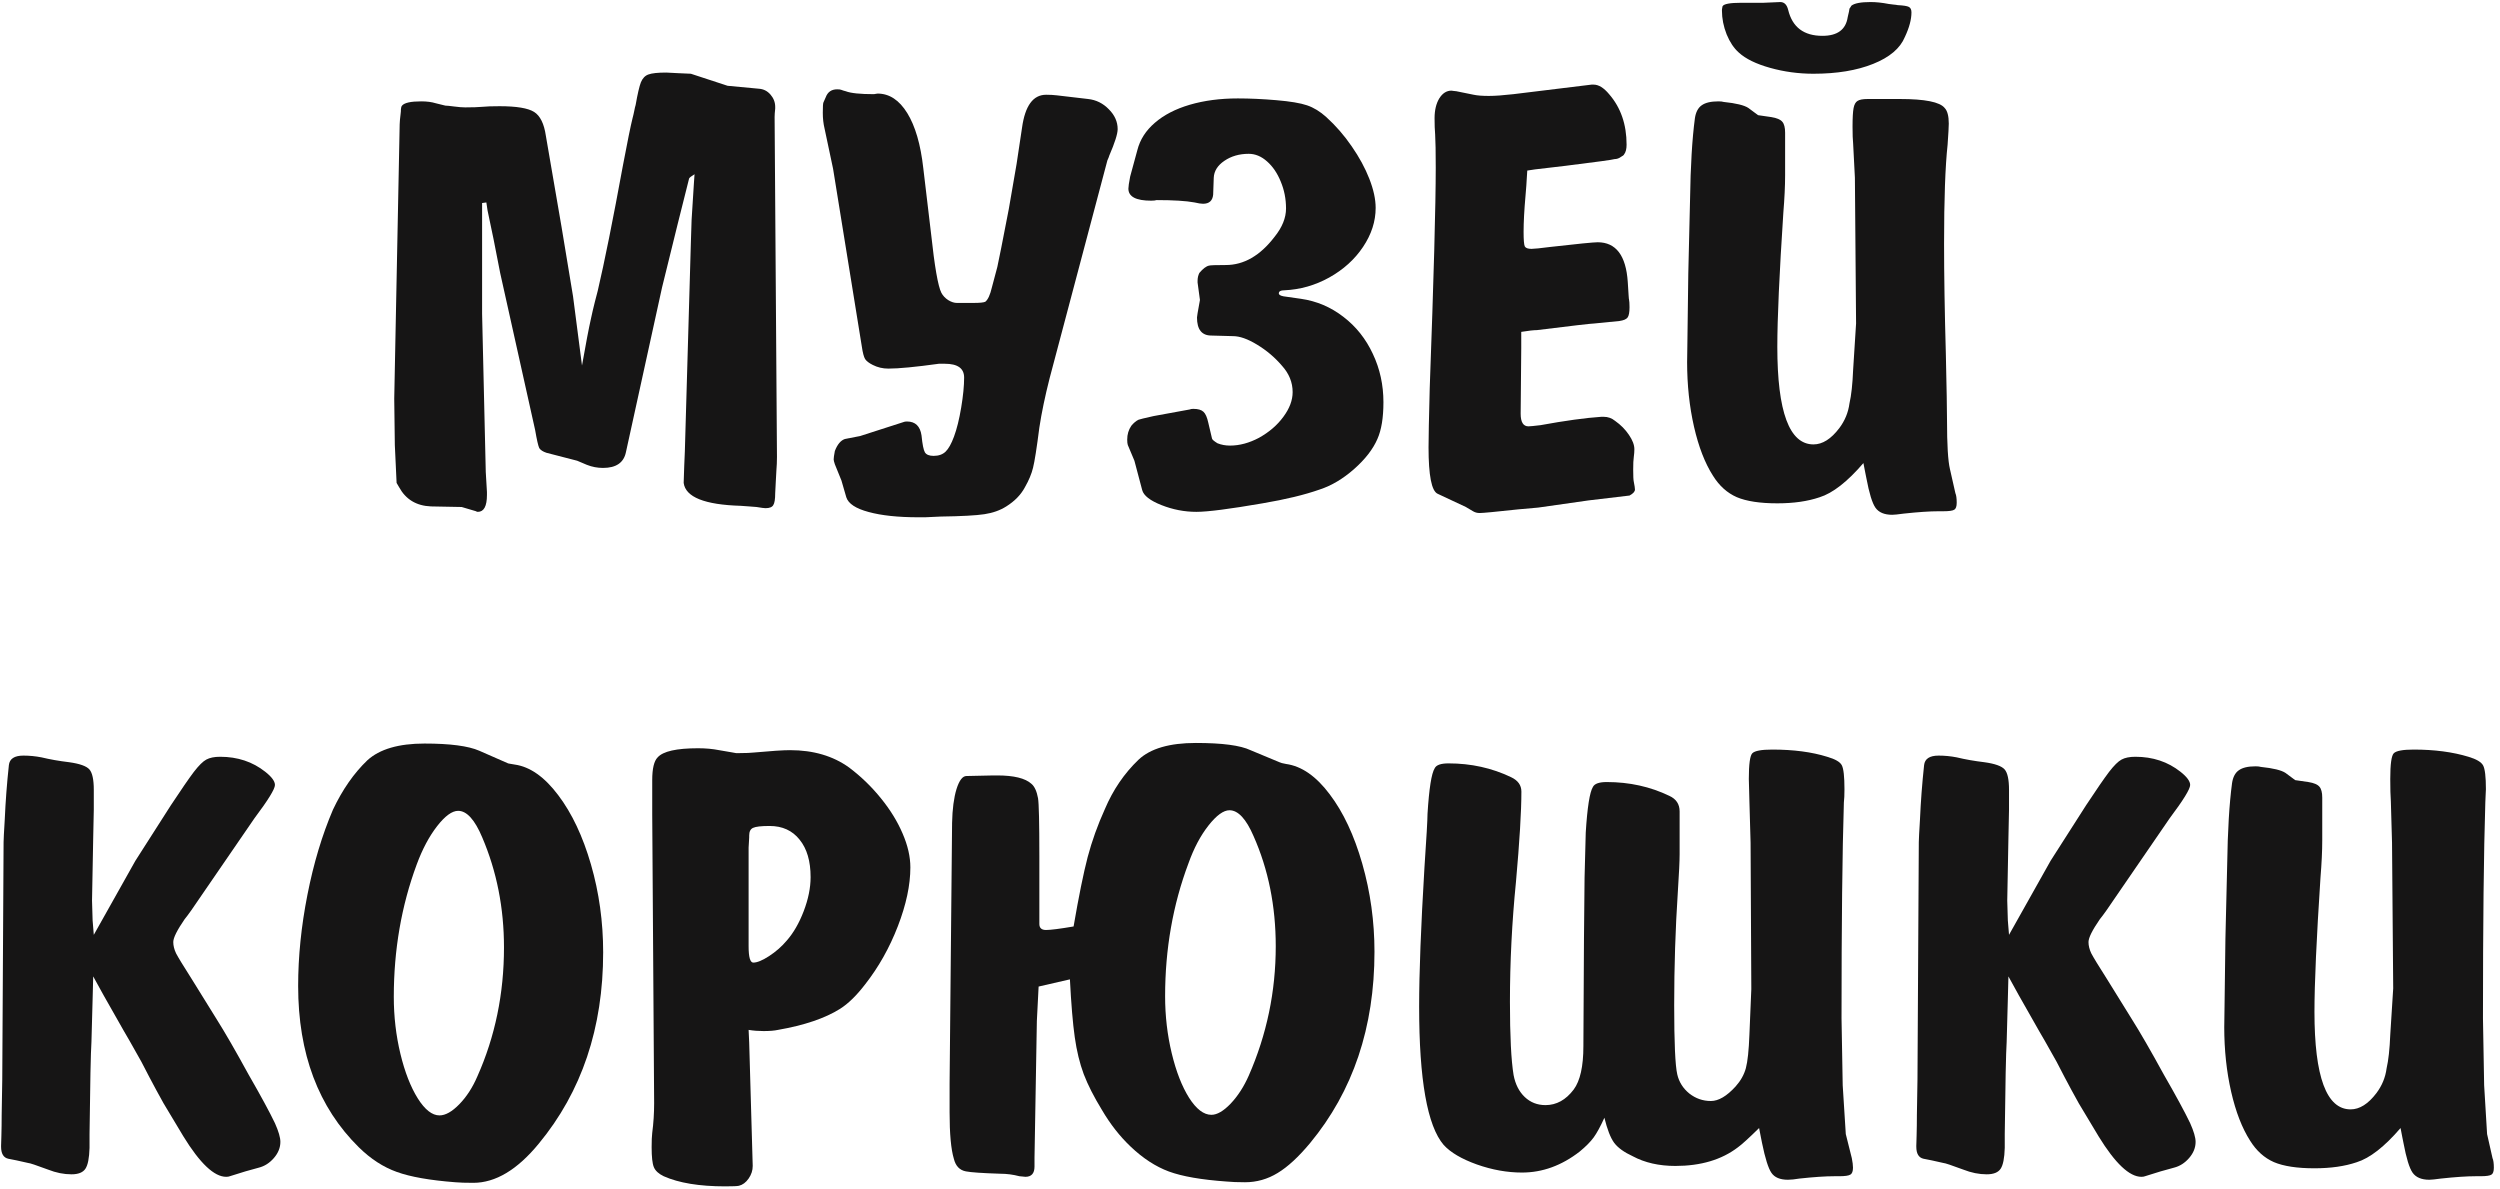 <svg viewBox="0 0 391 186" fill="none" xmlns="http://www.w3.org/2000/svg">
<path d="M91.025 57.167C91.622 53.767 92.09 51.323 92.427 49.837C92.442 49.791 92.534 49.378 92.702 48.596C92.886 47.8 93.146 46.766 93.484 45.495C94.54 40.991 95.858 34.434 97.436 25.825C98.14 22.103 98.638 19.66 98.929 18.495C99.037 18.097 99.128 17.699 99.205 17.301C99.281 16.902 99.35 16.611 99.412 16.427C99.718 14.681 99.994 13.494 100.239 12.866C100.499 12.238 100.89 11.832 101.411 11.648C101.947 11.449 102.874 11.349 104.191 11.349C104.39 11.349 104.697 11.365 105.11 11.395C105.524 11.426 105.815 11.441 105.983 11.441L108.051 11.533L113.796 13.417L118.69 13.877C119.41 13.923 120.015 14.229 120.506 14.796C120.996 15.363 121.241 15.998 121.241 16.703V16.979C121.18 17.546 121.149 17.99 121.149 18.312L121.517 71.483C121.517 72.172 121.486 72.892 121.425 73.642C121.394 73.949 121.363 74.516 121.333 75.343C121.302 76.155 121.271 76.752 121.241 77.135C121.241 78.07 121.141 78.69 120.942 78.996C120.758 79.318 120.352 79.479 119.724 79.479C119.525 79.479 119.058 79.418 118.323 79.295C118.093 79.264 117.702 79.234 117.151 79.203C116.599 79.172 116.17 79.142 115.864 79.111C110.196 78.943 107.217 77.748 106.926 75.527L107.017 72.792L107.109 70.632L108.051 37.981L108.166 34.396L108.534 28.56L108.626 27.25C108.12 27.556 107.837 27.779 107.776 27.916L105.983 35.062L103.548 44.943L97.895 70.724C97.558 72.363 96.363 73.183 94.311 73.183C93.438 73.183 92.595 73.022 91.783 72.7L90.266 72.057L85.464 70.816C84.913 70.632 84.537 70.387 84.338 70.081C84.17 69.713 83.955 68.771 83.695 67.255L78.226 42.691L77.192 37.406L76.25 32.903L76.066 31.662L75.4 31.754V49.079L75.974 73.826L76.158 76.951V77.411C76.158 79.172 75.683 80.053 74.734 80.053C74.611 80.053 74.519 80.023 74.458 79.961L72.206 79.295L67.403 79.203C65.121 79.111 63.459 78.108 62.417 76.193L62.027 75.527L61.751 69.598L61.659 62.36L62.509 19.438C62.509 19.131 62.571 18.472 62.693 17.461C62.693 16.956 62.754 16.642 62.877 16.519C63.245 16.075 64.248 15.853 65.887 15.853C66.76 15.853 67.518 15.953 68.162 16.152L69.655 16.519C69.87 16.519 70.329 16.565 71.034 16.657C71.739 16.749 72.313 16.795 72.757 16.795C73.891 16.795 74.802 16.764 75.492 16.703C76.058 16.642 76.939 16.611 78.134 16.611C80.784 16.611 82.584 16.91 83.534 17.507C84.484 18.105 85.097 19.346 85.372 21.23L87.831 35.522L89.623 46.345L91.025 57.167Z" fill="#161515"/>
<path d="M134.522 68.197L141.301 66.014C141.423 65.953 141.607 65.922 141.852 65.922C143.154 65.922 143.912 66.65 144.127 68.105C144.265 69.499 144.441 70.38 144.655 70.747C144.885 71.115 145.337 71.299 146.011 71.299C146.808 71.299 147.436 71.077 147.895 70.632C148.355 70.188 148.791 69.407 149.205 68.289C149.649 67.094 150.025 65.577 150.331 63.739C150.637 61.901 150.79 60.338 150.79 59.051C150.79 57.611 149.787 56.892 147.78 56.892H146.838C143.192 57.397 140.558 57.65 138.934 57.65C138.061 57.65 137.249 57.458 136.498 57.075C135.916 56.784 135.518 56.478 135.303 56.156C135.104 55.819 134.936 55.184 134.798 54.249L130.294 26.4L128.961 20.104C128.778 19.353 128.686 18.534 128.686 17.645C128.686 16.711 128.716 16.175 128.778 16.037L129.145 15.21C129.452 14.382 130.049 13.969 130.938 13.969C131.259 13.969 131.481 13.999 131.604 14.061C131.788 14.137 132.01 14.206 132.27 14.268C133.051 14.574 134.522 14.727 136.682 14.727C136.743 14.727 136.835 14.712 136.958 14.681C137.08 14.65 137.18 14.635 137.256 14.635C139.095 14.635 140.642 15.654 141.898 17.691C143.154 19.729 143.989 22.601 144.403 26.308L145.62 36.556C146.172 41.688 146.708 44.767 147.229 45.793C147.474 46.253 147.834 46.636 148.309 46.942C148.784 47.233 149.236 47.379 149.665 47.379H152.215C153.226 47.379 153.854 47.317 154.099 47.195C154.513 46.873 154.858 46.123 155.133 44.943L155.983 41.749C156.213 40.723 156.811 37.705 157.776 32.696L158.994 25.642C159.177 24.34 159.461 22.455 159.844 19.989C160.319 16.542 161.575 14.819 163.612 14.819C164.225 14.819 164.784 14.85 165.29 14.911L170.184 15.485C171.44 15.623 172.52 16.159 173.424 17.094C174.343 18.013 174.802 19.047 174.802 20.196C174.802 20.931 174.366 22.31 173.493 24.332C173.462 24.47 173.362 24.722 173.194 25.09L164.164 59.143C163.444 61.977 162.907 64.551 162.555 66.864C162.142 70.096 161.812 72.195 161.567 73.16C161.337 74.11 160.916 75.121 160.303 76.193C159.675 77.373 158.703 78.376 157.385 79.203C156.42 79.816 155.279 80.222 153.961 80.421C152.659 80.62 150.384 80.743 147.137 80.789L144.678 80.903H143.644C140.458 80.903 137.862 80.628 135.855 80.076C133.848 79.54 132.684 78.774 132.362 77.778L131.604 75.159L130.57 72.609C130.447 72.241 130.386 71.988 130.386 71.85C130.386 71.62 130.447 71.184 130.57 70.54C130.968 69.499 131.497 68.871 132.155 68.656L134.522 68.197Z" fill="#161515"/>
<path d="M177.422 72.057L176.388 69.598C176.327 69.415 176.296 69.131 176.296 68.748C176.296 67.936 176.51 67.216 176.939 66.588C177.307 66.144 177.682 65.83 178.065 65.646C178.203 65.585 178.992 65.393 180.432 65.072L186.085 64.038C186.207 63.976 186.391 63.946 186.636 63.946C187.371 63.946 187.9 64.099 188.221 64.405C188.543 64.696 188.796 65.271 188.98 66.129L189.554 68.564C189.554 68.718 189.838 68.97 190.404 69.323C191.002 69.568 191.661 69.69 192.381 69.69C193.866 69.69 195.375 69.284 196.907 68.472C198.5 67.584 199.772 66.489 200.721 65.187C201.687 63.885 202.169 62.598 202.169 61.326C202.169 59.794 201.602 58.408 200.469 57.167C199.366 55.88 198.079 54.793 196.608 53.904C195.153 53.016 193.897 52.572 192.84 52.572L189.462 52.48C187.961 52.48 187.21 51.538 187.21 49.654C187.21 49.592 187.226 49.477 187.256 49.309C187.287 49.14 187.302 49.033 187.302 48.987L187.67 46.919L187.302 44.185V43.909C187.302 43.465 187.394 43.059 187.578 42.691C188.145 42.017 188.65 41.634 189.095 41.542C189.278 41.481 190.152 41.45 191.714 41.45C194.548 41.45 197.091 39.98 199.343 37.039C200.538 35.553 201.135 34.075 201.135 32.604C201.135 31.118 200.859 29.716 200.308 28.399C199.772 27.081 199.059 26.032 198.171 25.251C197.282 24.454 196.325 24.056 195.299 24.056C193.828 24.056 192.557 24.424 191.484 25.159C190.427 25.879 189.876 26.76 189.83 27.802L189.738 30.444C189.646 31.394 189.118 31.869 188.153 31.869C187.846 31.869 187.402 31.8 186.82 31.662C185.502 31.417 183.526 31.294 180.892 31.294C180.708 31.355 180.424 31.386 180.041 31.386C177.667 31.386 176.48 30.758 176.48 29.502C176.48 29.195 176.572 28.567 176.756 27.618L177.881 23.482C178.295 21.843 179.206 20.418 180.616 19.208C182.025 17.982 183.848 17.04 186.085 16.381C188.336 15.723 190.841 15.393 193.598 15.393C195.452 15.393 197.459 15.485 199.619 15.669C201.794 15.853 203.395 16.121 204.421 16.473C205.463 16.826 206.466 17.438 207.431 18.312C208.917 19.66 210.242 21.184 211.406 22.884C212.586 24.585 213.505 26.277 214.164 27.962C214.822 29.647 215.152 31.164 215.152 32.512C215.152 34.626 214.493 36.663 213.176 38.624C211.873 40.569 210.112 42.163 207.891 43.404C205.685 44.629 203.341 45.295 200.859 45.403C200.293 45.403 200.009 45.563 200.009 45.885C200.009 46.1 200.254 46.253 200.744 46.345L203.479 46.735C205.93 47.088 208.143 48.03 210.119 49.562C212.096 51.078 213.627 53.008 214.715 55.352C215.818 57.681 216.369 60.2 216.369 62.912C216.369 65.332 216.055 67.247 215.427 68.656C214.738 70.249 213.528 71.812 211.797 73.344C210.066 74.876 208.266 75.948 206.397 76.561C204.053 77.388 201.074 78.108 197.459 78.721C192.327 79.609 188.88 80.053 187.119 80.053C185.25 80.053 183.427 79.701 181.65 78.996C179.873 78.292 178.869 77.51 178.64 76.653L177.422 72.057Z" fill="#161515"/>
<path d="M229.26 79.295L224.848 77.227C223.899 76.798 223.424 74.378 223.424 69.966C223.424 68.48 223.485 65.409 223.608 60.752C224.236 43.564 224.55 32.052 224.55 26.216C224.55 23.765 224.519 22.042 224.458 21.046C224.396 20.341 224.366 19.491 224.366 18.495C224.366 17.239 224.611 16.205 225.101 15.393C225.607 14.582 226.242 14.176 227.008 14.176C227.054 14.176 227.161 14.191 227.33 14.222C227.498 14.252 227.644 14.268 227.767 14.268L230.478 14.819C231.045 14.941 231.834 15.003 232.845 15.003C233.81 15.003 235.097 14.911 236.705 14.727L248.929 13.233H249.228C250.024 13.233 250.836 13.731 251.664 14.727C253.487 16.826 254.398 19.46 254.398 22.631C254.398 23.305 254.268 23.811 254.007 24.148C253.946 24.27 253.793 24.393 253.548 24.516C253.226 24.761 252.881 24.883 252.514 24.883C252.299 24.975 249.726 25.328 244.793 25.94L240.083 26.492L238.865 26.676C238.758 28.56 238.666 29.877 238.589 30.628C238.39 32.864 238.29 34.748 238.29 36.28C238.29 37.506 238.352 38.256 238.474 38.532C238.612 38.793 238.964 38.923 239.531 38.923C239.93 38.923 240.902 38.823 242.449 38.624L247.528 38.073C248.784 37.95 249.565 37.889 249.871 37.889C252.736 37.889 254.306 39.957 254.582 44.093C254.704 46.115 254.766 46.996 254.766 46.735C254.827 47.042 254.858 47.478 254.858 48.045C254.858 48.842 254.758 49.378 254.559 49.654C254.36 49.929 253.931 50.113 253.272 50.205L249.32 50.596C248.906 50.596 245.927 50.94 240.381 51.63C239.876 51.63 239.056 51.721 237.923 51.905V54.456L237.831 64.704C237.831 66.022 238.237 66.68 239.049 66.68C239.294 66.68 239.922 66.619 240.933 66.496C244.793 65.792 247.964 65.355 250.446 65.187H250.813C251.487 65.187 252.085 65.401 252.606 65.83C253.479 66.443 254.199 67.17 254.766 68.013C255.332 68.84 255.616 69.591 255.616 70.265C255.616 70.632 255.585 71.038 255.524 71.483C255.463 71.865 255.432 72.524 255.432 73.459C255.432 74.47 255.463 75.098 255.524 75.343C255.646 75.956 255.708 76.362 255.708 76.561C255.708 76.882 255.424 77.196 254.858 77.503L248.47 78.261L240.565 79.387L237.463 79.663C233.94 80.046 231.926 80.237 231.42 80.237C231.037 80.237 230.692 80.145 230.386 79.961L229.26 79.295Z" fill="#161515"/>
<path d="M275.813 0.435L278.433 0.32C279.061 0.32 279.475 0.733 279.674 1.561C280.332 4.257 282.117 5.605 285.028 5.605C287.371 5.605 288.689 4.632 288.98 2.687C289.164 1.936 289.256 1.492 289.256 1.354C289.301 1.293 289.355 1.216 289.416 1.124C289.478 1.032 289.524 0.956 289.554 0.894C290.029 0.511 291.032 0.32 292.564 0.32C293.422 0.32 294.364 0.419 295.391 0.619C295.528 0.634 295.766 0.665 296.103 0.71C296.455 0.741 296.685 0.772 296.792 0.802C297.696 0.848 298.278 0.94 298.539 1.078C298.814 1.216 298.952 1.499 298.952 1.928C298.952 3.047 298.608 4.333 297.918 5.789C297.183 7.566 295.528 8.967 292.955 9.994C290.397 11.02 287.287 11.533 283.626 11.533C281.297 11.533 279.038 11.227 276.847 10.614C274.657 10.001 273.025 9.205 271.953 8.224C271.187 7.55 270.551 6.6 270.046 5.375C269.556 4.134 269.311 2.893 269.311 1.653C269.311 1.499 269.326 1.362 269.357 1.239C269.387 1.116 269.403 1.032 269.403 0.986C269.586 0.619 270.559 0.435 272.321 0.435H275.813ZM274.963 18.013L277.031 18.312C277.889 18.45 278.464 18.695 278.755 19.047C279.046 19.384 279.191 19.951 279.191 20.747V27.434C279.191 29.073 279.099 31.018 278.915 33.27C278.287 42.844 277.973 49.837 277.973 54.249C277.973 64.421 279.858 69.506 283.626 69.506C285.035 69.506 286.383 68.656 287.67 66.956C288.543 65.792 289.072 64.505 289.256 63.096C289.547 61.84 289.738 60.086 289.83 57.834C290.136 53.131 290.29 50.718 290.29 50.596L290.106 27.802C290.106 27.618 290.014 25.833 289.83 22.448C289.769 21.881 289.738 21 289.738 19.805C289.738 18.442 289.792 17.477 289.899 16.91C290.006 16.343 290.213 15.968 290.519 15.784C290.826 15.585 291.346 15.485 292.082 15.485H297.16C301.066 15.485 303.395 15.953 304.145 16.887C304.574 17.331 304.789 18.151 304.789 19.346C304.789 19.79 304.727 20.885 304.605 22.631C304.237 26.032 304.053 31.179 304.053 38.073C304.053 42.975 304.145 48.711 304.329 55.283C304.452 60.706 304.513 64.191 304.513 65.738C304.513 69.552 304.666 72.095 304.972 73.367L305.823 77.135C305.96 77.442 306.029 77.939 306.029 78.629C306.029 79.195 305.907 79.555 305.662 79.709C305.417 79.877 304.842 79.961 303.938 79.961H303.203C301.824 79.961 300.002 80.084 297.734 80.329C296.846 80.452 296.248 80.513 295.942 80.513C294.717 80.513 293.843 80.145 293.323 79.41C292.817 78.69 292.342 77.143 291.898 74.768C291.852 74.493 291.791 74.186 291.714 73.849C291.653 73.512 291.561 73.037 291.438 72.425C288.926 75.35 286.636 77.135 284.568 77.778C282.714 78.407 280.516 78.721 277.973 78.721C275.262 78.721 273.148 78.399 271.631 77.755C270.13 77.097 268.889 75.979 267.909 74.401C266.653 72.44 265.665 69.889 264.945 66.749C264.225 63.593 263.865 60.216 263.865 56.616C263.865 56.922 263.926 52.311 264.049 42.783L264.324 31.202C264.401 25.948 264.654 21.712 265.083 18.495C265.221 17.546 265.573 16.872 266.14 16.473C266.706 16.06 267.58 15.853 268.759 15.853C269.127 15.853 269.403 15.884 269.586 15.945C271.517 16.144 272.803 16.458 273.447 16.887L274.963 18.013Z" fill="#161515"/>
<path d="M14.669 146.209L21.172 134.628L26.71 125.965C28.349 123.483 29.551 121.737 30.317 120.726C31.098 119.715 31.749 119.072 32.27 118.796C32.806 118.505 33.526 118.359 34.43 118.359C37.157 118.359 39.508 119.141 41.484 120.703C42.495 121.5 43.001 122.189 43.001 122.771C43.001 123.399 41.936 125.13 39.807 127.964C39.623 128.209 36.889 132.192 31.604 139.913C30.302 141.858 29.39 143.145 28.869 143.773C27.69 145.489 27.1 146.676 27.1 147.335C27.1 147.901 27.246 148.491 27.537 149.104C27.843 149.701 28.67 151.057 30.018 153.171L33.879 159.398C35.165 161.435 36.828 164.315 38.865 168.038C40.795 171.392 42.174 173.935 43.001 175.666C43.568 176.938 43.851 177.911 43.851 178.585C43.851 179.488 43.514 180.331 42.84 181.112C42.166 181.893 41.37 182.399 40.45 182.629L38.382 183.203L35.947 183.961C35.809 184.023 35.617 184.053 35.372 184.053C33.503 184.053 31.274 181.947 28.686 177.734L25.584 172.564C25.522 172.442 25.147 171.76 24.458 170.519C23.784 169.278 23.003 167.793 22.114 166.062C20.552 163.274 19.64 161.673 19.38 161.259L16.186 155.63L14.577 152.711L14.485 156.273L14.302 162.96C14.194 164.629 14.095 169.432 14.003 177.367V179.527C13.957 181.135 13.742 182.223 13.359 182.79C12.976 183.372 12.249 183.663 11.177 183.663C9.982 183.663 8.764 183.418 7.523 182.927C5.669 182.238 4.635 181.893 4.421 181.893C3.027 181.572 1.985 181.35 1.296 181.227C0.545 181.059 0.17 180.43 0.17 179.343V179.159C0.17 179.236 0.185 178.738 0.216 177.665C0.247 176.593 0.262 175.49 0.262 174.357L0.354 168.796L0.561 131.71C0.561 131.327 0.622 130.139 0.744 128.148C0.867 125.345 1.081 122.518 1.388 119.669C1.495 118.673 2.253 118.176 3.663 118.176C4.597 118.176 5.539 118.267 6.489 118.451C7.822 118.773 9.262 119.026 10.809 119.21C12.463 119.439 13.52 119.815 13.98 120.335C14.439 120.856 14.669 121.921 14.669 123.529V126.631L14.577 131.066L14.393 140.855L14.485 143.957L14.669 146.209Z" fill="#161515"/>
<path d="M79.467 119.393C79.421 119.393 79.766 119.455 80.501 119.577C82.891 119.914 85.158 121.507 87.302 124.357C89.447 127.191 91.155 130.806 92.427 135.202C93.698 139.599 94.334 144.179 94.334 148.943C94.334 160.769 90.979 170.741 84.269 178.86C80.915 182.95 77.499 184.995 74.021 184.995C72.826 184.995 71.884 184.965 71.195 184.903C67.227 184.597 64.187 184.061 62.073 183.295C59.959 182.544 57.975 181.258 56.121 179.435C49.795 173.2 46.631 164.79 46.631 154.205C46.631 149.609 47.114 144.861 48.079 139.959C49.044 135.041 50.377 130.599 52.077 126.631C53.563 123.491 55.355 120.918 57.454 118.911C59.369 117.165 62.348 116.291 66.392 116.291C70.391 116.291 73.248 116.667 74.963 117.417L79.467 119.393ZM68.736 174.449C69.671 174.449 70.705 173.866 71.838 172.702C72.972 171.538 73.914 170.083 74.665 168.336C77.437 162.117 78.823 155.4 78.823 148.185C78.823 142.011 77.69 136.275 75.423 130.974C74.259 128.202 73.002 126.815 71.654 126.815C70.705 126.815 69.609 127.612 68.369 129.205C67.128 130.798 66.063 132.797 65.175 135.202C62.785 141.651 61.59 148.552 61.59 155.905C61.59 158.984 61.935 161.956 62.624 164.821C63.313 167.67 64.217 169.991 65.335 171.783C66.454 173.56 67.587 174.449 68.736 174.449Z" fill="#161515"/>
<path d="M117.082 161.075L117.174 163.051L117.725 182.353C117.725 183.058 117.511 183.716 117.082 184.329C116.653 184.942 116.147 185.317 115.565 185.455C115.32 185.516 114.6 185.547 113.405 185.547C109.377 185.547 106.175 185.018 103.801 183.961C103.004 183.578 102.491 183.104 102.261 182.537C102.031 181.985 101.916 180.951 101.916 179.435C101.916 178.424 101.947 177.673 102.008 177.183C102.207 175.666 102.307 174.127 102.307 172.564V172.472L102.008 127.39V122.013C102.008 120.205 102.292 119.018 102.858 118.451C103.701 117.502 105.807 117.027 109.177 117.027C110.372 117.027 111.468 117.126 112.463 117.325C114.256 117.632 115.136 117.785 115.106 117.785H115.749C116.638 117.785 117.365 117.754 117.932 117.693C120.613 117.448 122.489 117.325 123.562 117.325C127.207 117.325 130.286 118.229 132.799 120.037C134.668 121.446 136.33 123.055 137.785 124.862C139.24 126.654 140.366 128.485 141.163 130.354C141.975 132.223 142.381 133.992 142.381 135.662C142.381 138.419 141.729 141.483 140.427 144.853C139.125 148.223 137.425 151.248 135.326 153.929C133.978 155.691 132.661 156.978 131.374 157.79C129.03 159.26 125.798 160.355 121.677 161.075C121.111 161.198 120.36 161.259 119.426 161.259C118.614 161.259 117.832 161.198 117.082 161.075ZM117.082 148.001C117.082 149.701 117.327 150.551 117.817 150.551C118.415 150.551 119.234 150.214 120.276 149.54C121.333 148.851 122.244 148.055 123.01 147.151C124.082 145.941 124.979 144.393 125.699 142.509C126.419 140.625 126.778 138.848 126.778 137.178C126.778 134.681 126.204 132.728 125.055 131.319C123.922 129.894 122.359 129.182 120.368 129.182C119.05 129.182 118.185 129.282 117.771 129.481C117.373 129.665 117.174 130.063 117.174 130.676V130.974L117.082 132.56V148.001Z" fill="#161515"/>
<path d="M162.44 154.297L162.165 159.674L161.797 181.043V182.445C161.797 183.517 161.322 184.053 160.372 184.053C160.28 184.053 160.127 184.038 159.913 184.007C159.698 183.977 159.537 183.961 159.43 183.961C158.45 183.701 157.446 183.571 156.42 183.571C153.601 183.479 151.817 183.356 151.066 183.203C150.086 183.019 149.458 182.361 149.182 181.227C148.738 179.756 148.516 177.336 148.516 173.966V169.462L148.906 128.699C148.952 126.54 149.182 124.778 149.596 123.415C150.025 122.051 150.545 121.369 151.158 121.369L155.386 121.278H155.96C158.565 121.278 160.349 121.714 161.314 122.587C161.805 123.001 162.149 123.752 162.348 124.839C162.486 125.666 162.555 128.684 162.555 133.892V144.508C162.555 145.136 162.9 145.45 163.589 145.45C164.309 145.45 165.749 145.267 167.909 144.899C168.721 140.181 169.456 136.558 170.115 134.03C170.789 131.503 171.685 129.006 172.803 126.54C174.075 123.537 175.829 120.964 178.065 118.819C179.919 117.073 182.906 116.199 187.027 116.199C191.147 116.199 193.997 116.575 195.574 117.325L200.101 119.21C200.27 119.301 200.614 119.393 201.135 119.485C203.571 119.822 205.846 121.4 207.96 124.219C210.089 127.022 211.789 130.645 213.061 135.087C214.332 139.53 214.968 144.118 214.968 148.851C214.968 160.677 211.613 170.65 204.904 178.768C203.096 180.944 201.403 182.506 199.825 183.456C198.248 184.421 196.547 184.903 194.724 184.903C193.545 184.903 192.572 184.865 191.806 184.789C187.9 184.513 184.905 183.992 182.822 183.226C180.754 182.46 178.762 181.166 176.847 179.343C175.147 177.734 173.646 175.82 172.344 173.598C171.088 171.546 170.138 169.677 169.494 167.992C168.866 166.307 168.399 164.384 168.093 162.224C167.786 160.064 167.534 157.047 167.335 153.171L162.44 154.297ZM189.462 174.357C190.351 174.357 191.354 173.775 192.472 172.61C193.591 171.431 194.533 169.975 195.299 168.244C198.117 161.826 199.527 155.078 199.527 148.001C199.527 141.72 198.37 135.976 196.057 130.767C194.893 128.071 193.637 126.723 192.289 126.723C191.354 126.723 190.259 127.52 189.003 129.113C187.762 130.691 186.72 132.659 185.878 135.018C183.442 141.498 182.224 148.43 182.224 155.813C182.224 158.892 182.569 161.864 183.258 164.729C183.948 167.593 184.851 169.914 185.97 171.691C187.103 173.468 188.267 174.357 189.462 174.357Z" fill="#161515"/>
<path d="M275.124 176.425C273.5 178.018 272.397 179.021 271.815 179.435C269.272 181.38 266.01 182.353 262.027 182.353C259.468 182.353 257.247 181.847 255.363 180.836C254 180.208 253.027 179.504 252.445 178.722C251.878 177.941 251.373 176.639 250.928 174.816C250.3 176.195 249.741 177.221 249.251 177.895C248.761 178.569 248.033 179.305 247.068 180.101C244.249 182.292 241.239 183.387 238.038 183.387C235.725 183.387 233.373 182.966 230.983 182.123C228.594 181.265 226.863 180.247 225.79 179.067C223.232 176.095 221.953 168.88 221.953 157.422C221.953 152.168 222.229 144.945 222.78 135.754C223.102 131.005 223.263 128.186 223.263 127.298C223.508 123.33 223.883 120.948 224.389 120.152C224.634 119.646 225.354 119.393 226.549 119.393C230.072 119.393 233.335 120.113 236.337 121.553C237.41 122.059 237.946 122.809 237.946 123.805C237.946 126.9 237.662 131.61 237.096 137.937C236.468 144.233 236.154 150.475 236.154 156.664C236.154 162.01 236.345 165.839 236.728 168.153C237.004 169.593 237.586 170.734 238.474 171.576C239.363 172.419 240.443 172.84 241.714 172.84C243.43 172.84 244.9 172.028 246.126 170.404C247.137 169.041 247.642 166.782 247.642 163.626L247.734 146.783L247.826 137.27C247.826 136.949 247.888 134.597 248.01 130.216C248.255 126.264 248.631 123.882 249.136 123.07C249.396 122.564 250.116 122.312 251.296 122.312C254.835 122.312 258.097 123.032 261.085 124.472C262.157 124.962 262.693 125.774 262.693 126.907V133.594C262.693 134.651 262.601 136.596 262.417 139.43C262.034 145.236 261.843 151.164 261.843 157.215C261.843 163.051 262.004 166.659 262.325 168.038C262.601 169.233 263.229 170.228 264.21 171.025C265.205 171.806 266.331 172.197 267.587 172.197C268.782 172.197 270.069 171.438 271.448 169.922C272.244 169.033 272.78 168.076 273.056 167.05C273.332 166.008 273.516 164.269 273.608 161.834L273.906 154.688L273.791 131.801C273.791 131.618 273.73 129.458 273.608 125.322C273.608 124.908 273.592 124.311 273.562 123.529C273.531 122.748 273.516 122.181 273.516 121.829C273.516 119.516 273.699 118.176 274.067 117.808C274.45 117.425 275.492 117.233 277.192 117.233C280.501 117.233 283.358 117.609 285.763 118.359C287.034 118.727 287.8 119.171 288.061 119.692C288.336 120.213 288.474 121.461 288.474 123.438C288.474 124.311 288.444 125 288.382 125.506C288.137 133.226 288.015 144.485 288.015 159.283L288.199 169.738L288.681 177.367L289.623 181.135C289.746 181.748 289.807 182.246 289.807 182.629C289.807 183.195 289.669 183.555 289.393 183.709C289.133 183.877 288.551 183.961 287.647 183.961H286.889C285.51 183.961 283.687 184.084 281.42 184.329C280.685 184.452 280.087 184.513 279.628 184.513C278.402 184.513 277.544 184.153 277.054 183.433C276.564 182.728 276.074 181.173 275.584 178.768C275.538 178.493 275.476 178.186 275.4 177.849C275.339 177.512 275.247 177.037 275.124 176.425Z" fill="#161515"/>
<path d="M314.21 146.209L320.712 134.628L326.25 125.965C327.889 123.483 329.092 121.737 329.858 120.726C330.639 119.715 331.29 119.072 331.811 118.796C332.347 118.505 333.067 118.359 333.971 118.359C336.697 118.359 339.049 119.141 341.025 120.703C342.036 121.5 342.541 122.189 342.541 122.771C342.541 123.399 341.477 125.13 339.347 127.964C339.164 128.209 336.429 132.192 331.144 139.913C329.842 141.858 328.931 143.145 328.41 143.773C327.23 145.489 326.641 146.676 326.641 147.335C326.641 147.901 326.786 148.491 327.077 149.104C327.384 149.701 328.211 151.057 329.559 153.171L333.419 159.398C334.706 161.435 336.368 164.315 338.405 168.038C340.335 171.392 341.714 173.935 342.541 175.666C343.108 176.938 343.392 177.911 343.392 178.585C343.392 179.488 343.055 180.331 342.381 181.112C341.707 181.893 340.91 182.399 339.991 182.629L337.923 183.203L335.487 183.961C335.349 184.023 335.158 184.053 334.913 184.053C333.044 184.053 330.815 181.947 328.226 177.734L325.124 172.564C325.063 172.442 324.688 171.76 323.998 170.519C323.324 169.278 322.543 167.793 321.654 166.062C320.092 163.274 319.18 161.673 318.92 161.259L315.726 155.63L314.118 152.711L314.026 156.273L313.842 162.96C313.735 164.629 313.635 169.432 313.543 177.367V179.527C313.497 181.135 313.283 182.223 312.9 182.79C312.517 183.372 311.789 183.663 310.717 183.663C309.522 183.663 308.304 183.418 307.063 182.927C305.21 182.238 304.176 181.893 303.961 181.893C302.567 181.572 301.526 181.35 300.836 181.227C300.086 181.059 299.71 180.43 299.71 179.343V179.159C299.71 179.236 299.726 178.738 299.756 177.665C299.787 176.593 299.802 175.49 299.802 174.357L299.894 168.796L300.101 131.71C300.101 131.327 300.162 130.139 300.285 128.148C300.407 125.345 300.622 122.518 300.928 119.669C301.036 118.673 301.794 118.176 303.203 118.176C304.138 118.176 305.08 118.267 306.029 118.451C307.362 118.773 308.802 119.026 310.349 119.21C312.004 119.439 313.061 119.815 313.52 120.335C313.98 120.856 314.21 121.921 314.21 123.529V126.631L314.118 131.066L313.934 140.855L314.026 143.957L314.21 146.209Z" fill="#161515"/>
<path d="M358.971 122.013L361.039 122.312C361.896 122.449 362.471 122.695 362.762 123.047C363.053 123.384 363.199 123.951 363.199 124.747V131.434C363.199 133.073 363.107 135.018 362.923 137.27C362.295 146.844 361.981 153.837 361.981 158.249C361.981 168.421 363.865 173.506 367.633 173.506C369.043 173.506 370.391 172.656 371.677 170.956C372.551 169.792 373.079 168.505 373.263 167.096C373.554 165.839 373.745 164.085 373.837 161.834C374.144 157.131 374.297 154.718 374.297 154.596L374.113 131.801C374.113 131.495 374.052 129.335 373.929 125.322C373.868 124.51 373.837 123.346 373.837 121.829C373.837 119.516 374.021 118.176 374.389 117.808C374.772 117.425 375.813 117.233 377.514 117.233C380.746 117.233 383.595 117.609 386.062 118.359C387.302 118.727 388.068 119.179 388.359 119.715C388.65 120.251 388.796 121.492 388.796 123.438C388.796 123.652 388.781 123.981 388.75 124.426C388.719 124.87 388.704 125.23 388.704 125.506C388.459 133.226 388.336 144.485 388.336 159.283L388.52 169.738L388.98 177.367L389.83 181.135C389.968 181.441 390.037 181.939 390.037 182.629C390.037 183.195 389.914 183.555 389.669 183.709C389.424 183.877 388.85 183.961 387.946 183.961H387.21C385.832 183.961 384.009 184.084 381.742 184.329C380.853 184.452 380.256 184.513 379.949 184.513C378.724 184.513 377.851 184.145 377.33 183.41C376.824 182.69 376.35 181.143 375.905 178.768C375.859 178.493 375.798 178.186 375.721 177.849C375.66 177.512 375.568 177.037 375.446 176.425C372.934 179.35 370.643 181.135 368.575 181.778C366.722 182.407 364.524 182.721 361.981 182.721C359.269 182.721 357.155 182.399 355.639 181.756C354.138 181.097 352.897 179.979 351.916 178.401C350.66 176.44 349.672 173.889 348.952 170.749C348.232 167.593 347.872 164.216 347.872 160.616C347.872 160.922 347.934 156.311 348.056 146.783L348.332 135.202C348.408 129.948 348.661 125.712 349.09 122.495C349.228 121.546 349.58 120.872 350.147 120.473C350.714 120.06 351.587 119.853 352.767 119.853C353.134 119.853 353.41 119.884 353.594 119.945C355.524 120.144 356.811 120.458 357.454 120.887L358.971 122.013Z" fill="#161515"/>
</svg>
